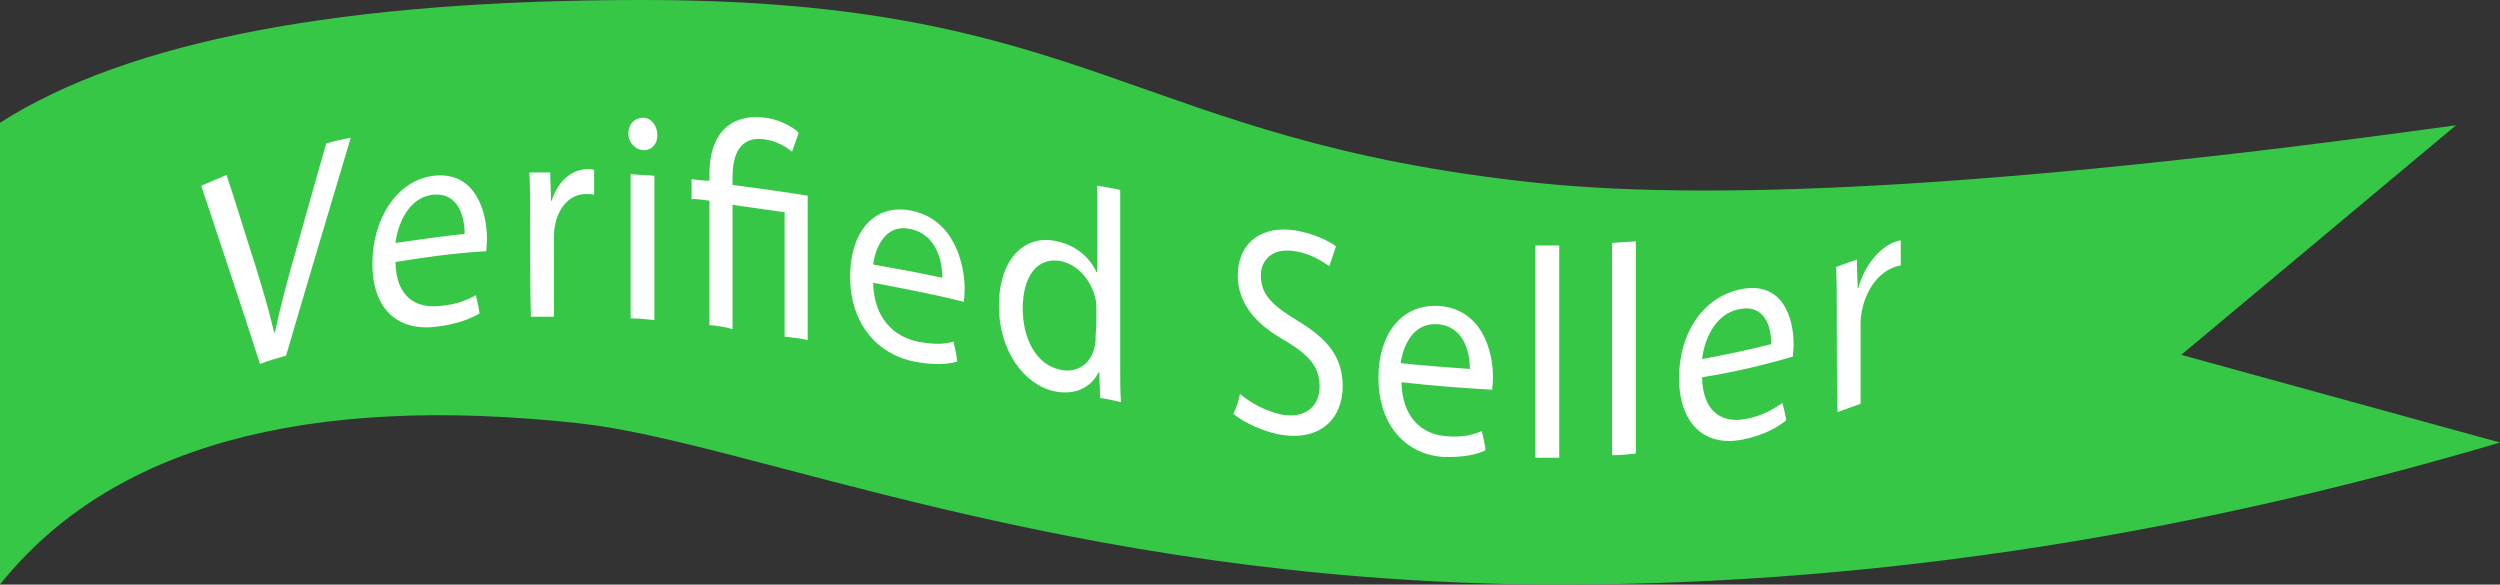 <svg xmlns="http://www.w3.org/2000/svg" width="201" height="47" viewBox="0 0 201 47">
    <rect x="0" y="0" width="201" height="47" fill="#333333" stroke="none"/>
    <g fill="none" fill-rule="evenodd">
        <path fill="#36C747" d="M0 9.868C10.418 3.222 27.722 0 51.672 0c36.045 0 39.278 11.278 71.91 14.702 15.328 1.611 39.996.067 73.885-4.632L175.374 28.53 201 35.58c-26.345 7.787-52.091 11.614-77.538 11.412-38.14-.402-63.348-11.48-76.88-12.956C24.49 31.619 8.863 35.916 0 46.992V9.868z"/>
        <g fill="#FFF" fill-rule="nonzero">
            <path d="M4.906 20.267C3.35 15.4 1.735 10.667.179 5.933c.659-.266 1.376-.6 2.035-.866C2.99 7.4 3.709 9.8 4.487 12.2c.598 1.933 1.137 3.733 1.555 5.533h.06c.419-2 1.017-4.266 1.675-6.533.838-2.933 1.616-5.8 2.453-8.667.658-.2 1.316-.333 1.974-.466C10.47 7.867 8.734 13.667 7 19.6c-.718.2-1.436.4-2.094.667zM15.794 12.067c.06 2.866 1.675 3.733 3.59 3.533 1.375-.133 2.153-.467 2.871-.867.12.467.24 1 .3 1.467-.659.4-1.796.867-3.47 1.067-3.231.4-5.146-1.534-5.146-5.067 0-3.467 1.855-6.667 4.906-7.067 3.41-.4 4.307 2.934 4.307 5.067 0 .4-.06.8-.06 1-2.452.133-4.845.467-7.298.867zM21.358 9.8c0-1.333-.479-3.4-2.633-3.133-1.914.266-2.752 2.4-2.931 3.866 1.854-.266 3.71-.533 5.564-.733zM26.622 8.467c0-1.4 0-2.534-.06-3.6h1.676c0 .733.06 1.533.06 2.266h.06C28.835 5.6 29.971 4.6 31.227 4.6c.24 0 .36 0 .54.067v2c-.18-.067-.36-.067-.659-.067-1.316 0-2.273 1.133-2.512 2.667-.06.266-.06.6-.06 1v6.2h-1.855c-.06-2.667-.06-5.334-.06-8zM36.852 1.867c0 .733-.478 1.266-1.196 1.2-.658-.067-1.137-.667-1.137-1.334 0-.733.479-1.266 1.197-1.266.658 0 1.136.666 1.136 1.4zM34.7 16.6V5c.658.067 1.256.067 1.914.133v11.6c-.658-.066-1.256-.133-1.914-.133zM41.04 17.133v-10C40.562 7.067 40.083 7 39.604 7V5.4c.479.067.958.133 1.436.133v-.6c0-3.066 1.615-4.866 4.547-4.466.957.133 2.094.666 2.632 1.2-.18.533-.359 1-.538 1.533-.479-.4-1.257-.867-2.214-1-1.974-.267-2.572 1.2-2.572 3.067v.6c2.034.266 4.008.533 6.042.866v11.6c-.598-.133-1.256-.2-1.854-.266v-10c-1.376-.2-2.812-.4-4.188-.6v10c-.598-.2-1.257-.267-1.855-.334zM54.202 13.733c.06 2.867 1.675 4.334 3.59 4.734 1.375.266 2.153.2 2.87 0 .12.533.24 1.066.3 1.6-.658.2-1.795.333-3.47 0-3.23-.667-5.145-3.334-5.145-6.8 0-3.534 1.855-5.934 4.906-5.334 3.41.667 4.307 4.2 4.307 6.334 0 .4-.06.733-.06 1-2.393-.6-4.845-1.067-7.298-1.534zm5.564-.4c0-1.333-.48-3.533-2.633-3.933-1.914-.4-2.752 1.467-2.931 2.867 1.914.333 3.709.666 5.564 1.066zM74.064 6.267v14.066c0 1 0 2.2.06 3-.539-.133-1.137-.266-1.676-.333 0-.667-.06-1.333-.06-2.067h-.06c-.597 1.2-1.854 1.867-3.529 1.534-2.513-.534-4.487-3.334-4.487-6.867 0-3.867 2.154-5.8 4.667-5.2 1.615.333 2.692 1.4 3.17 2.467h.06V5.933c.539.067 1.197.2 1.855.334zM72.149 16c0-.267 0-.6-.06-.933-.299-1.4-1.316-2.734-2.751-3.067-1.975-.4-3.111 1.267-3.111 3.8 0 2.333 1.017 4.533 3.05 4.933 1.257.267 2.454-.4 2.753-1.933.06-.267.06-.533.06-.867.06-.6.06-1.266.06-1.933zM83.696 22.667c.837.733 2.094 1.4 3.35 1.666 1.914.334 3.05-.666 3.05-2.266 0-1.534-.777-2.467-2.751-3.667-2.393-1.333-3.829-3-3.829-5.267 0-2.533 1.855-4.066 4.667-3.6 1.495.267 2.572.8 3.23 1.267l-.538 1.6c-.479-.333-1.436-1-2.752-1.2-1.975-.333-2.752.867-2.752 1.933 0 1.534.897 2.4 2.871 3.6 2.453 1.467 3.71 2.934 3.71 5.334 0 2.466-1.676 4.466-5.086 3.866-1.376-.266-2.931-1-3.709-1.666.24-.467.419-1 .539-1.6zM96.678 21.733c.06 2.867 1.675 4.2 3.59 4.334 1.375.133 2.153-.134 2.87-.4.12.533.24 1 .3 1.533-.658.333-1.795.6-3.47.533-3.23-.266-5.145-2.866-5.145-6.333 0-3.533 1.855-6 4.906-5.8 3.41.267 4.307 3.6 4.307 5.733 0 .4-.06.734-.06 1-2.452-.133-4.905-.333-7.298-.6zm5.504-1.066c0-1.334-.479-3.467-2.633-3.6-1.914-.134-2.752 1.733-2.931 3.133 1.914.2 3.769.333 5.564.467zM107.446 10.733h1.915V27.8h-1.915V10.733zM113.608 10.533c.658-.066 1.257-.066 1.915-.133v17.067c-.658.066-1.257.133-1.915.133V10.533zM120.847 21.333c.06 2.867 1.675 3.734 3.59 3.334 1.376-.267 2.153-.8 2.871-1.267.12.467.24.933.3 1.4-.659.533-1.795 1.2-3.47 1.533-3.231.667-5.145-1.466-5.145-4.933 0-3.533 1.854-6.467 4.905-7.133 3.41-.734 4.308 2.266 4.308 4.4 0 .4-.06.8-.06 1-2.453.733-4.846 1.266-7.299 1.666zm5.564-2.666c0-1.334-.479-3.267-2.632-2.8-1.915.4-2.752 2.466-2.932 4 1.855-.334 3.71-.734 5.564-1.2zM131.676 16.067c0-1.4 0-2.534-.06-3.6.538-.2 1.077-.4 1.675-.6 0 .733.06 1.533.06 2.266h.06c.478-1.733 1.615-3.133 2.871-3.666.24-.067.359-.134.539-.134v2c-.18.067-.36.067-.659.2-1.316.534-2.273 2.067-2.512 3.734-.06.333-.06.666-.06 1v6.2c-.598.2-1.256.466-1.855.666-.06-2.733-.06-5.4-.06-8.066z" transform="translate(16 9)"/>
        </g>
    </g>
</svg>

